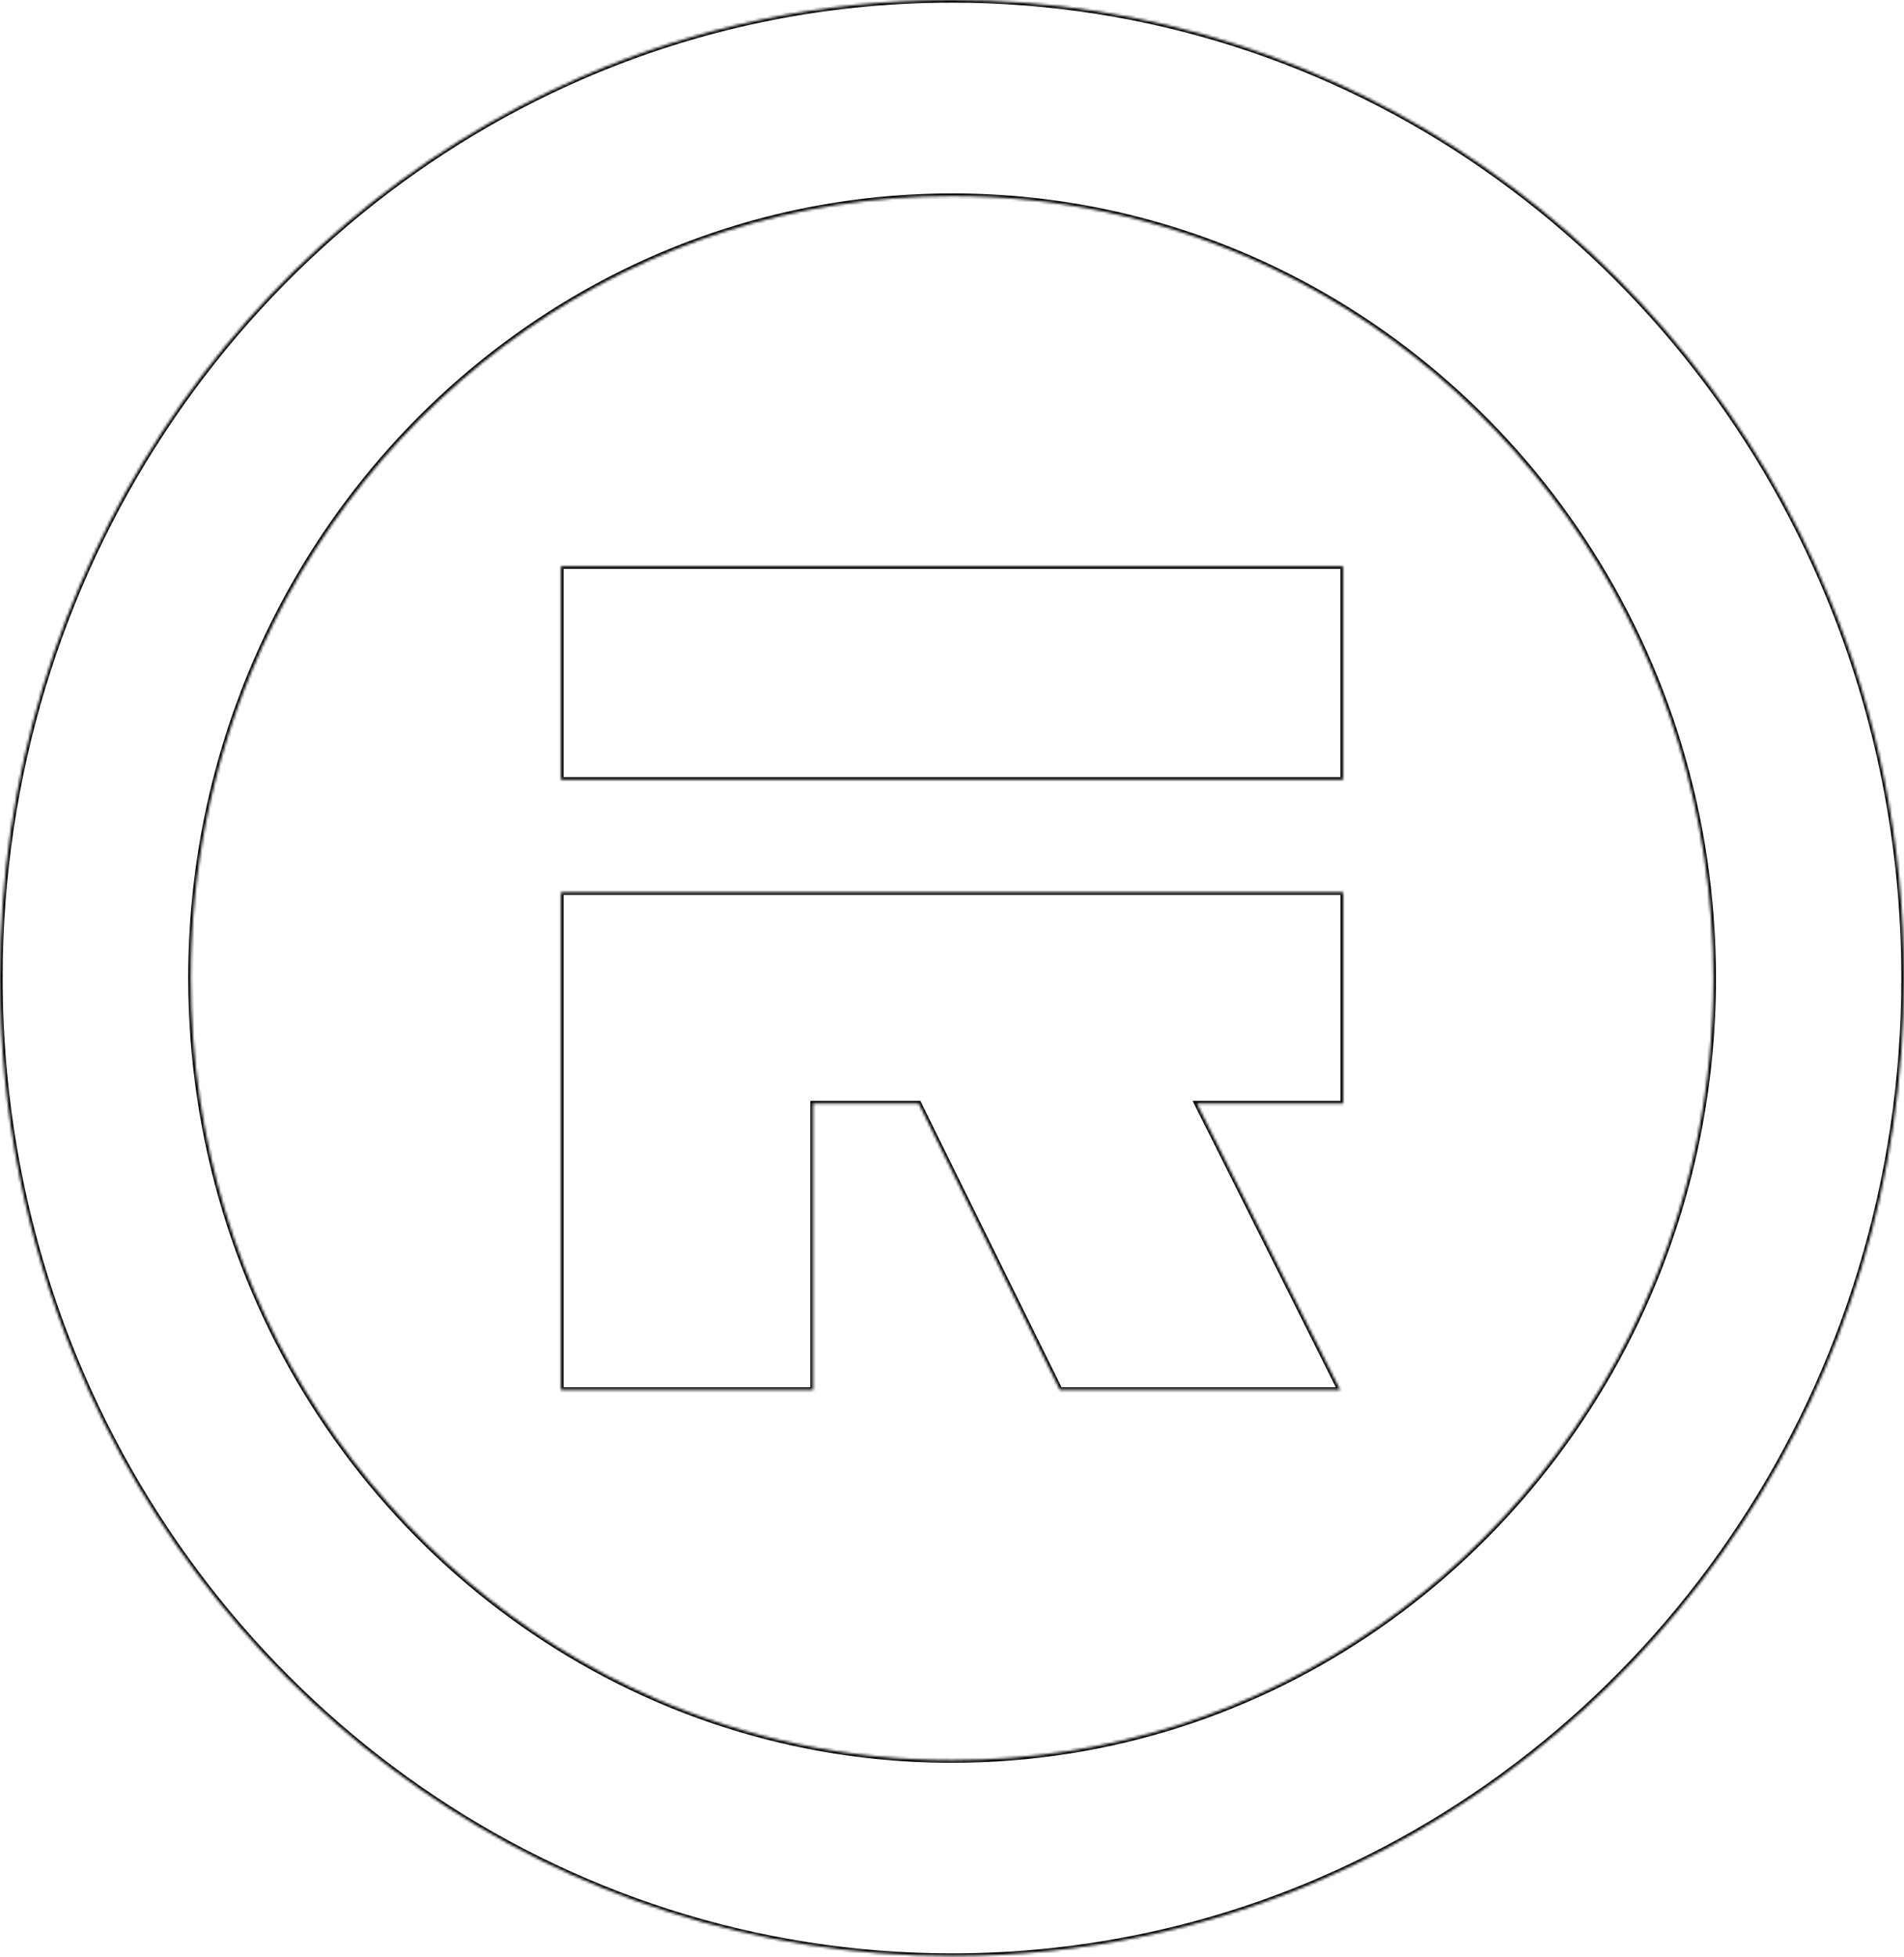 <svg viewBox="0 0 720 740" fill="none" xmlns="http://www.w3.org/2000/svg">
  <mask id="path-1-inside-1_54_791" fill="currentColor">
    <path fill-rule="evenodd" clip-rule="evenodd"
      d="M359.997 0C434.429 0 503.888 23.296 561.338 63.17H561.3C618.749 103.006 664.342 159.419 691.689 225.811C709.934 270.085 719.994 318.799 719.994 369.751C719.994 446.2 697.312 517.542 658.49 576.509C619.705 635.515 564.78 682.343 500.14 710.432C457.034 729.171 409.605 739.503 359.997 739.503C285.565 739.503 216.105 716.207 158.694 676.332C101.244 636.497 55.652 580.084 28.304 513.692C10.059 469.418 0 420.704 0 369.751C0 293.303 22.681 221.961 61.504 162.994C100.288 103.988 155.213 57.16 219.854 29.071C262.96 10.332 310.388 0 359.997 0ZM520.947 614.969C566.922 583.069 603.45 537.852 625.29 484.857C639.824 449.5 647.895 410.726 647.895 369.791C647.856 308.427 629.803 251.739 598.745 204.518C567.687 157.298 523.663 119.78 472.065 97.349C437.642 82.42 399.89 74.131 360.035 74.131C300.291 74.17 245.098 92.713 199.123 124.612C153.148 156.512 116.62 201.729 94.78 254.725C80.246 290.081 72.175 328.856 72.175 369.791C72.213 431.154 90.267 487.842 121.325 535.063C152.383 582.284 196.407 619.801 248.005 642.233C282.428 657.161 320.18 665.45 360.035 665.45C419.779 665.411 474.972 646.868 520.947 614.969ZM507.866 214.063H212.128V294.794H507.866V214.063ZM212.128 337.344V525.48H307.443V417.21H347.413L400.808 525.48H506.757L452.597 417.21H507.905V337.344H212.128Z" />
  </mask>
  <path
    d="M561.338 63.17V64.17H564.532L561.908 62.349L561.338 63.17ZM561.3 63.17V62.17H558.103L560.73 63.992L561.3 63.17ZM691.689 225.811L690.765 226.192L690.765 226.192L691.689 225.811ZM658.49 576.509L657.654 575.959L657.654 575.96L658.49 576.509ZM500.14 710.432L499.741 709.515L499.741 709.515L500.14 710.432ZM158.694 676.332L159.264 675.511L159.264 675.51L158.694 676.332ZM28.304 513.692L29.229 513.311L29.229 513.311L28.304 513.692ZM61.504 162.994L62.339 163.544L62.34 163.543L61.504 162.994ZM219.854 29.071L220.252 29.988L220.252 29.988L219.854 29.071ZM625.29 484.857L626.214 485.238L626.215 485.237L625.29 484.857ZM520.947 614.969L521.517 615.791L520.947 614.969ZM647.895 369.791H648.895V369.79L647.895 369.791ZM598.745 204.518L599.581 203.969L598.745 204.518ZM472.065 97.349L472.464 96.431L472.463 96.431L472.065 97.349ZM360.035 74.131V73.131H360.034L360.035 74.131ZM199.123 124.612L198.553 123.791L199.123 124.612ZM94.78 254.725L93.856 254.344L93.855 254.344L94.78 254.725ZM72.175 369.791H71.175V369.791L72.175 369.791ZM121.325 535.063L120.489 535.613L121.325 535.063ZM248.005 642.233L247.606 643.15L247.607 643.15L248.005 642.233ZM360.035 665.45V666.45H360.036L360.035 665.45ZM212.128 214.063V213.063H211.128V214.063H212.128ZM507.866 214.063H508.866V213.063H507.866V214.063ZM212.128 294.794H211.128V295.794H212.128V294.794ZM507.866 294.794V295.794H508.866V294.794H507.866ZM212.128 525.48H211.128V526.48H212.128V525.48ZM212.128 337.344V336.344H211.128V337.344H212.128ZM307.443 525.48V526.48H308.443V525.48H307.443ZM307.443 417.21V416.21H306.443V417.21H307.443ZM347.413 417.21L348.31 416.768L348.035 416.21H347.413V417.21ZM400.808 525.48L399.911 525.922L400.187 526.48H400.808V525.48ZM506.757 525.48V526.48H508.376L507.652 525.033L506.757 525.48ZM452.597 417.21V416.21H450.979L451.703 417.658L452.597 417.21ZM507.905 417.21V418.21H508.905V417.21H507.905ZM507.905 337.344H508.905V336.344H507.905V337.344ZM561.908 62.349C504.298 22.363 434.64 -1 359.997 -1V1C434.217 1 503.479 24.229 560.768 63.992L561.908 62.349ZM561.3 64.17H561.338V62.17H561.3V64.17ZM692.614 225.43C665.193 158.861 619.478 102.294 561.87 62.349L560.73 63.992C618.02 103.717 663.49 159.977 690.765 226.192L692.614 225.43ZM720.994 369.751C720.994 318.666 710.908 269.823 692.614 225.43L690.765 226.192C708.96 270.347 718.994 318.931 718.994 369.751H720.994ZM659.325 577.059C698.253 517.932 720.994 446.4 720.994 369.751H718.994C718.994 446.001 696.371 517.152 657.654 575.959L659.325 577.059ZM500.538 711.349C565.362 683.181 620.437 636.223 659.325 577.058L657.654 575.96C618.974 634.807 564.199 681.505 499.741 709.515L500.538 711.349ZM359.997 740.503C409.745 740.503 457.309 730.141 500.539 711.349L499.741 709.515C456.758 728.2 409.465 738.503 359.997 738.503V740.503ZM158.123 677.154C215.696 717.14 285.353 740.503 359.997 740.503V738.503C285.776 738.503 216.515 715.273 159.264 675.511L158.123 677.154ZM27.379 514.073C54.8 580.642 100.515 637.209 158.124 677.154L159.264 675.51C101.973 635.786 56.504 579.526 29.229 513.311L27.379 514.073ZM-1 369.751C-1 420.836 9.086 469.679 27.38 514.073L29.229 513.311C11.033 469.156 1 420.572 1 369.751H-1ZM60.669 162.444C21.741 221.571 -1 293.103 -1 369.751H1C1 293.502 23.622 222.351 62.339 163.544L60.669 162.444ZM219.455 28.154C154.632 56.322 99.557 103.28 60.668 162.445L62.34 163.543C101.02 104.695 155.794 57.998 220.252 29.988L219.455 28.154ZM359.997 -1C310.248 -1 262.684 9.361 219.455 28.154L220.252 29.988C263.235 11.303 310.528 1 359.997 1V-1ZM624.365 484.476C602.598 537.294 566.193 582.358 520.377 614.147L521.517 615.791C567.651 583.781 604.301 538.41 626.214 485.238L624.365 484.476ZM646.895 369.791C646.895 410.593 638.851 449.238 624.365 484.476L626.215 485.237C640.798 449.762 648.895 410.859 648.895 369.791H646.895ZM597.91 205.068C628.862 252.129 646.857 308.627 646.895 369.791L648.895 369.79C648.856 308.228 630.744 251.349 599.581 203.969L597.91 205.068ZM471.667 98.266C523.081 120.618 566.956 158.005 597.91 205.068L599.581 203.969C568.419 156.59 524.244 118.943 472.464 96.431L471.667 98.266ZM360.035 75.131C399.75 75.131 437.366 83.391 471.668 98.266L472.463 96.431C437.917 81.45 400.031 73.131 360.035 73.131V75.131ZM199.693 125.434C245.507 93.646 300.502 75.17 360.036 75.131L360.034 73.131C300.079 73.17 244.688 91.78 198.553 123.791L199.693 125.434ZM95.705 255.106C117.472 202.287 153.877 157.223 199.693 125.434L198.553 123.791C152.419 155.8 115.769 201.171 93.856 254.344L95.705 255.106ZM73.175 369.791C73.175 328.988 81.219 290.343 95.705 255.105L93.855 254.344C79.272 289.819 71.175 328.723 71.175 369.791H73.175ZM122.16 534.514C91.207 487.453 73.213 430.954 73.175 369.79L71.175 369.791C71.214 431.354 89.326 488.232 120.489 535.613L122.16 534.514ZM248.403 641.316C196.988 618.963 153.114 581.576 122.16 534.514L120.489 535.613C151.651 582.992 195.826 620.639 247.606 643.15L248.403 641.316ZM360.035 664.45C320.32 664.45 282.704 656.191 248.402 641.315L247.607 643.15C282.153 658.132 320.039 666.45 360.035 666.45V664.45ZM520.377 614.147C474.563 645.935 419.568 664.411 360.034 664.45L360.036 666.45C419.991 666.411 475.382 647.802 521.517 615.791L520.377 614.147ZM212.128 215.063H507.866V213.063H212.128V215.063ZM213.128 294.794V214.063H211.128V294.794H213.128ZM507.866 293.794H212.128V295.794H507.866V293.794ZM506.866 214.063V294.794H508.866V214.063H506.866ZM213.128 525.48V337.344H211.128V525.48H213.128ZM307.443 524.48H212.128V526.48H307.443V524.48ZM306.443 417.21V525.48H308.443V417.21H306.443ZM347.413 416.21H307.443V418.21H347.413V416.21ZM401.705 525.038L348.31 416.768L346.516 417.653L399.911 525.922L401.705 525.038ZM506.757 524.48H400.808V526.48H506.757V524.48ZM451.703 417.658L505.863 525.927L507.652 525.033L453.491 416.763L451.703 417.658ZM507.905 416.21H452.597V418.21H507.905V416.21ZM506.905 337.344V417.21H508.905V337.344H506.905ZM212.128 338.344H507.905V336.344H212.128V338.344Z"
    fill="currentColor" mask="url(#path-1-inside-1_54_791)" />
</svg>